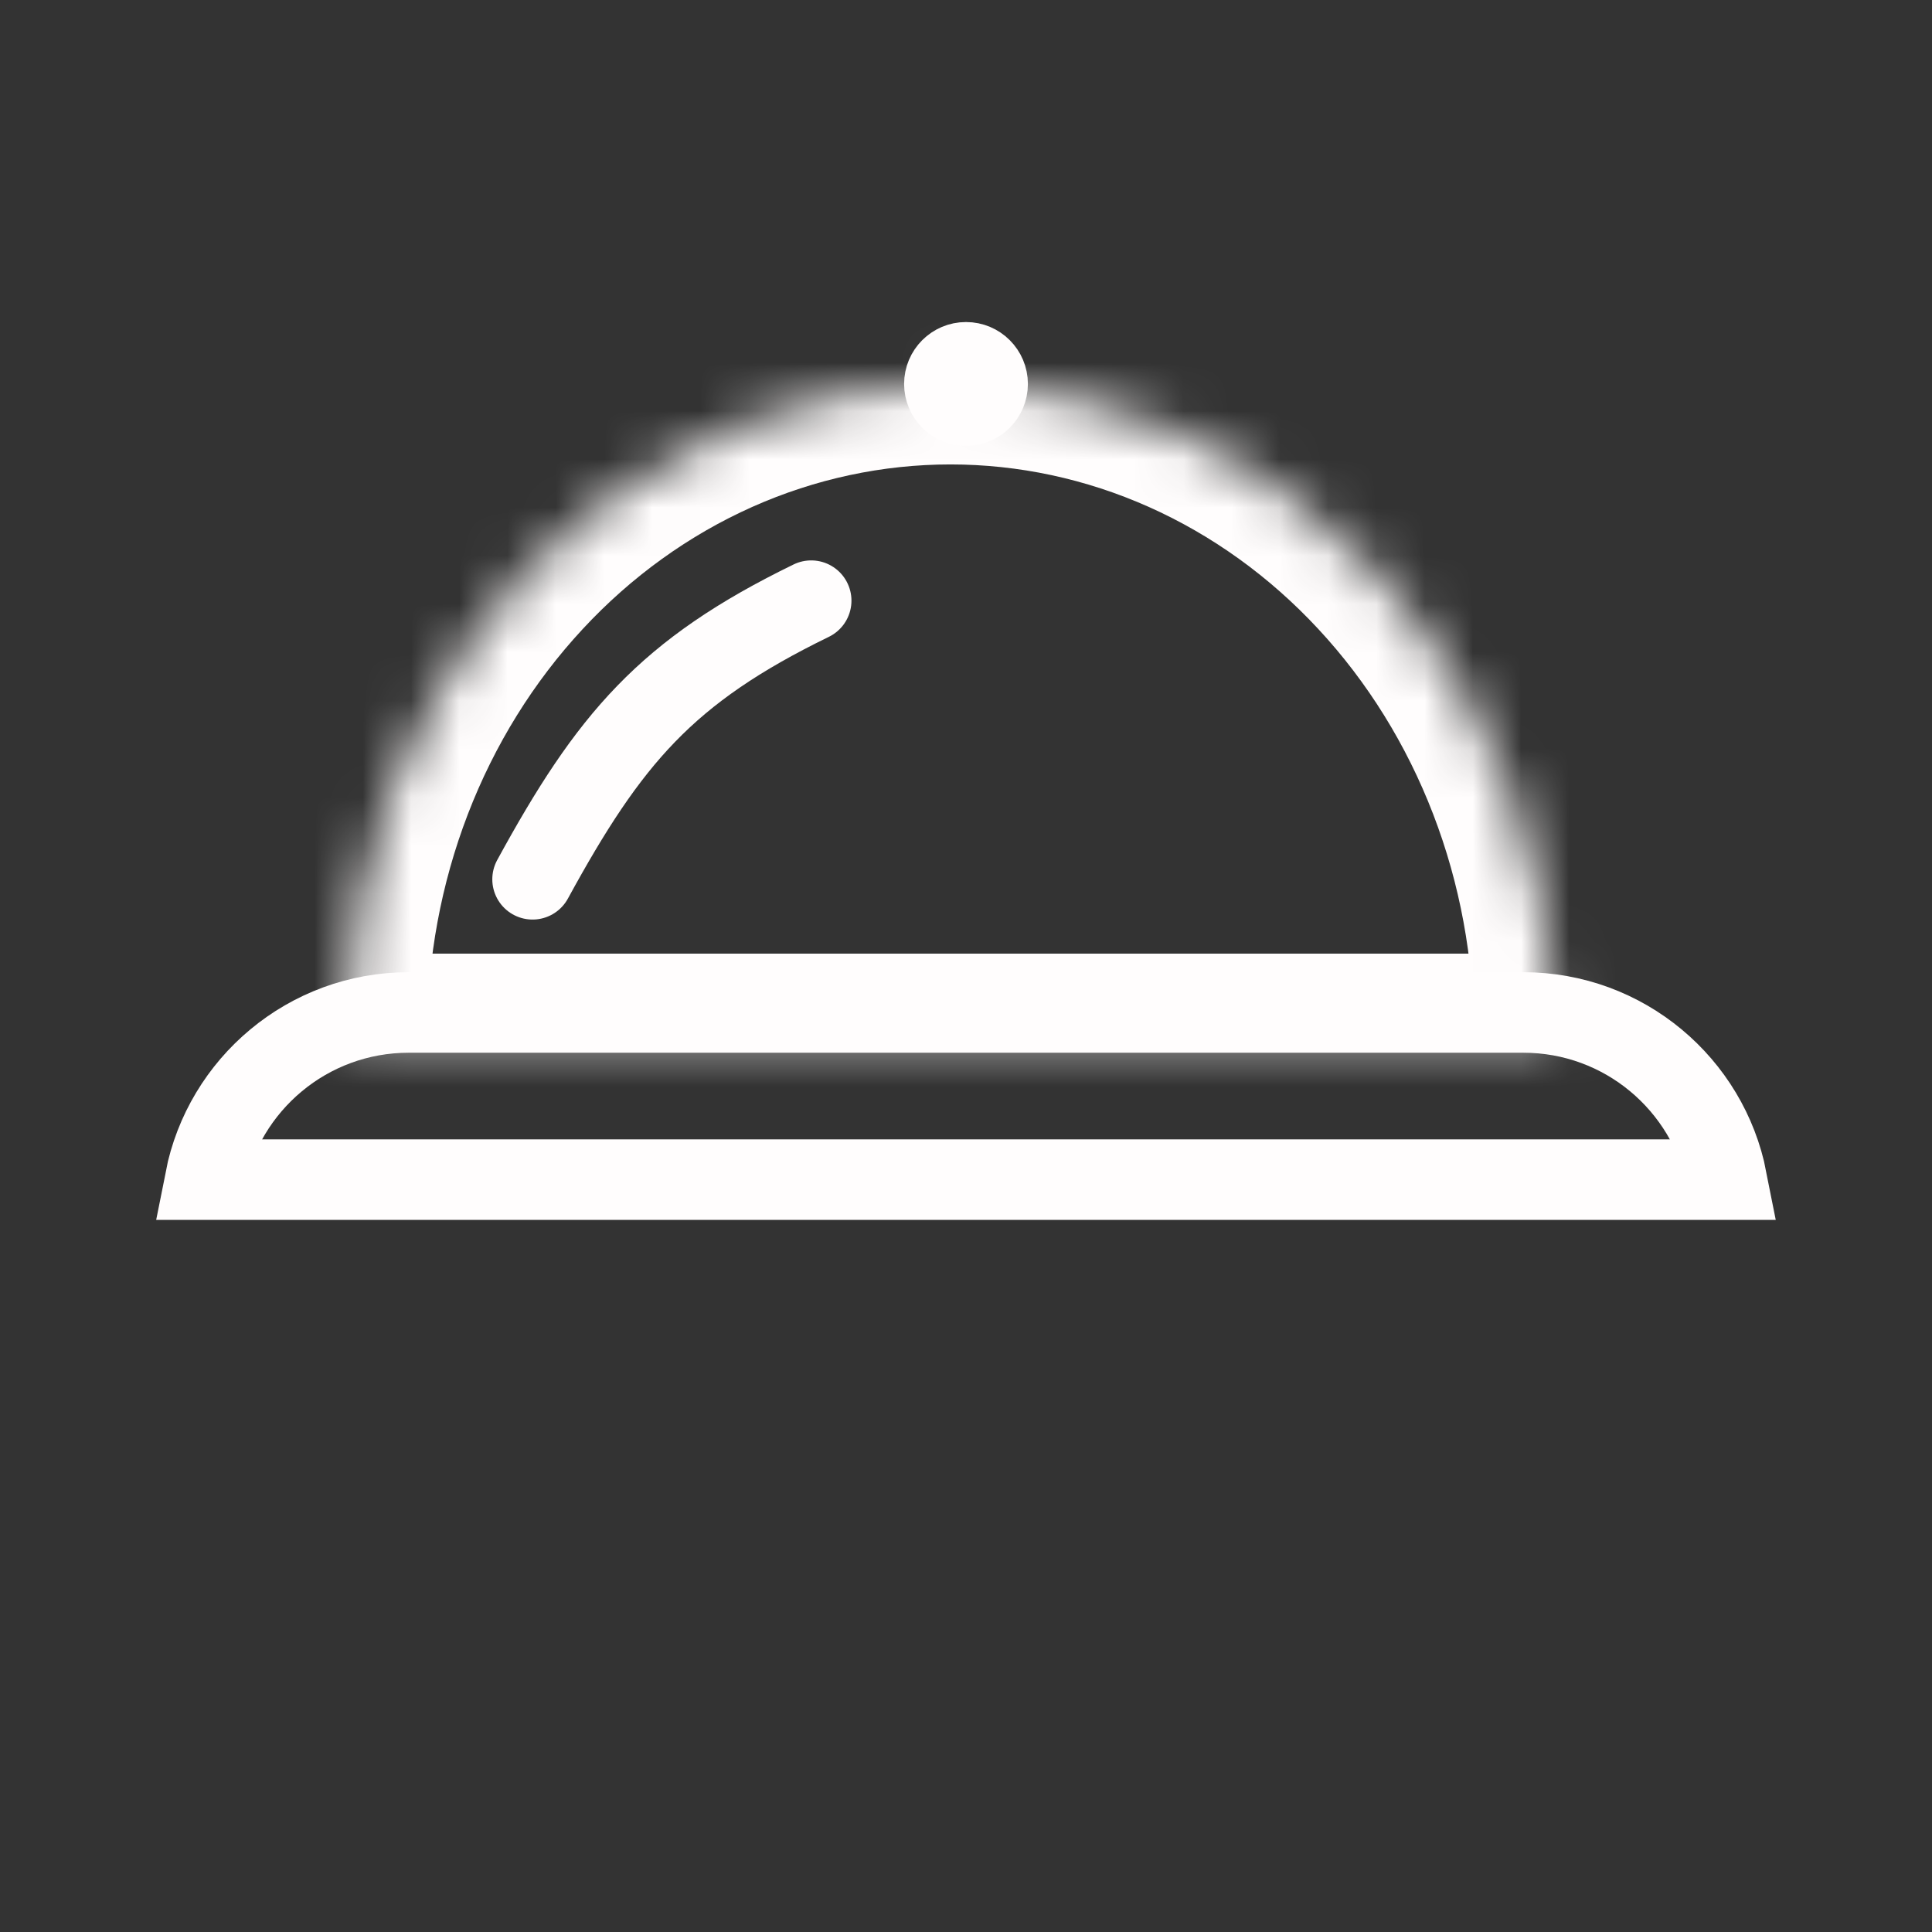 <svg width="40" height="40" viewBox="0 0 40 40" fill="none" xmlns="http://www.w3.org/2000/svg">
<rect x="0" y="0" width="40" height="40" fill="#333333" stroke="none"/>
<path d="M11.026 18.205C12.614 15.296 13.791 13.898 16.795 12.436" stroke="#FFFDFD" stroke-width="1.667" stroke-linecap="round"/>
<path d="M4.247 24.423C4.635 22.45 6.375 20.962 8.462 20.962H31.538C33.625 20.962 35.365 22.45 35.752 24.423H4.247Z" stroke="#FFFDFD" stroke-width="1.667"/>
<mask id="path-3-inside-1_230_186" fill="white">
<path d="M32.179 21.41C32.179 19.642 31.856 17.892 31.228 16.259C30.6 14.626 29.679 13.142 28.518 11.892C27.358 10.641 25.98 9.65 24.463 8.973C22.946 8.297 21.321 7.949 19.679 7.949C18.038 7.949 16.412 8.297 14.896 8.973C13.379 9.65 12.001 10.641 10.841 11.892C9.68 13.142 8.759 14.626 8.131 16.259C7.503 17.892 7.179 19.642 7.179 21.41L19.679 21.41H32.179Z"/>
</mask>
<path d="M32.179 21.41C32.179 19.642 31.856 17.892 31.228 16.259C30.6 14.626 29.679 13.142 28.518 11.892C27.358 10.641 25.98 9.65 24.463 8.973C22.946 8.297 21.321 7.949 19.679 7.949C18.038 7.949 16.412 8.297 14.896 8.973C13.379 9.65 12.001 10.641 10.841 11.892C9.68 13.142 8.759 14.626 8.131 16.259C7.503 17.892 7.179 19.642 7.179 21.41L19.679 21.41H32.179Z" stroke="#FFFDFD" stroke-width="3.333" mask="url(#path-3-inside-1_230_186)"/>
<circle cx="20" cy="7.949" r="0.833" fill="#FFFDFD" stroke="#FFFDFD" stroke-width="0.897"/>
</svg>
